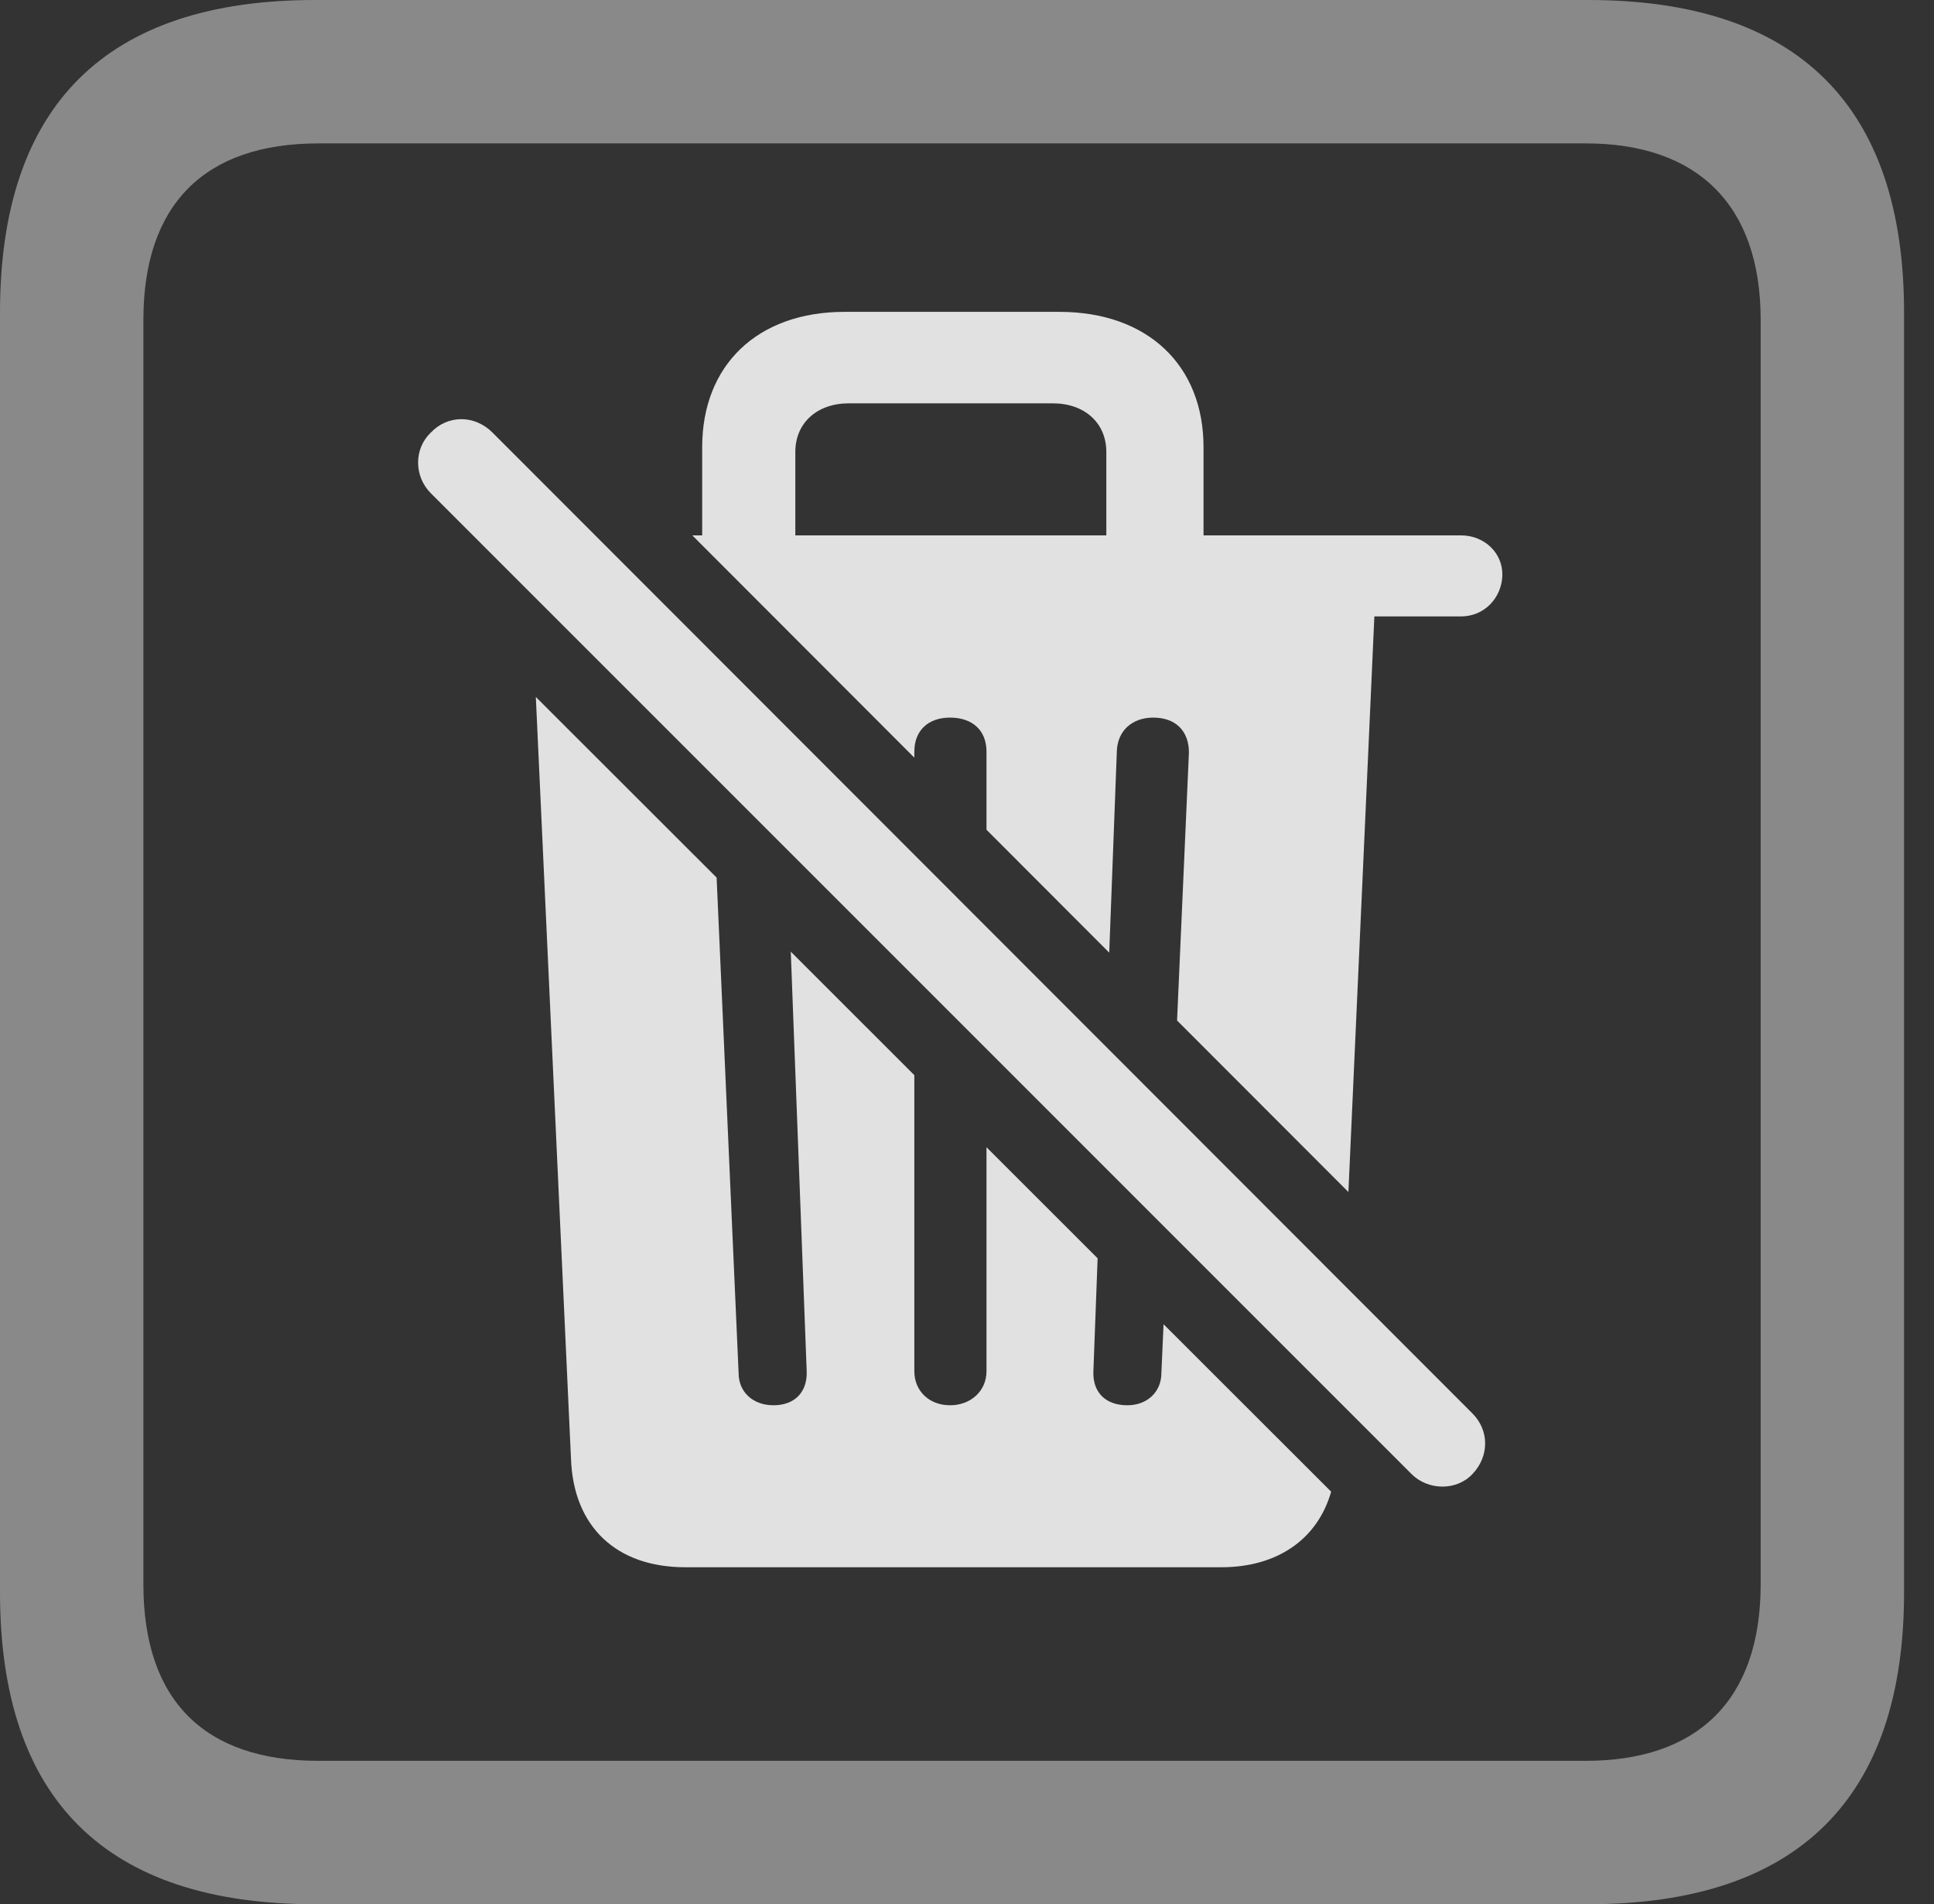 <?xml version="1.0" encoding="UTF-8"?>
<!--Generator: Apple Native CoreSVG 341-->
<!DOCTYPE svg
PUBLIC "-//W3C//DTD SVG 1.1//EN"
       "http://www.w3.org/Graphics/SVG/1.1/DTD/svg11.dtd">
<svg version="1.1" xmlns="http://www.w3.org/2000/svg" xmlns:xlink="http://www.w3.org/1999/xlink" viewBox="0 0 23.32 22.959">
 <rect x="0" y="0" width="23.32" height="22.959" fill="#333333" stroke="none"/>
 <g>
  <rect height="22.959" opacity="0" width="23.32" x="0" y="0"/>
  <path d="M22.959 3.77L22.959 19.199C22.959 21.68 21.68 22.959 19.15 22.959L3.799 22.959C1.279 22.959 0 21.699 0 19.199L0 3.77C0 1.27 1.279 0 3.799 0L19.15 0C21.68 0 22.959 1.279 22.959 3.77ZM3.838 1.729C2.471 1.729 1.729 2.461 1.729 3.857L1.729 19.102C1.729 20.508 2.471 21.23 3.838 21.23L19.121 21.23C20.459 21.23 21.23 20.508 21.23 19.102L21.23 3.857C21.23 2.461 20.459 1.729 19.121 1.729Z" fill="white" fill-opacity="0.425"/>
  <path d="M8.641 10.581L8.906 16.553C8.906 16.787 9.082 16.943 9.326 16.943C9.59 16.943 9.736 16.777 9.727 16.533L9.535 11.474L11.025 12.963L11.025 16.533C11.025 16.768 11.201 16.943 11.455 16.943C11.709 16.943 11.895 16.768 11.895 16.533L11.895 13.832L13.235 15.171L13.184 16.533C13.174 16.777 13.32 16.943 13.594 16.943C13.828 16.943 14.004 16.787 14.004 16.553L14.03 15.966L16.051 17.985C15.885 18.564 15.396 18.896 14.727 18.896L8.262 18.896C7.432 18.896 6.914 18.408 6.885 17.588L6.461 8.403ZM14.512 5.391L14.512 6.455L17.617 6.455C17.9 6.455 18.125 6.67 18.115 6.943C18.105 7.207 17.9 7.432 17.617 7.432L16.572 7.432L16.259 14.372L14.193 12.304L14.336 9.072C14.336 8.818 14.18 8.652 13.906 8.652C13.652 8.652 13.477 8.809 13.467 9.053L13.375 11.486L11.895 10.004L11.895 9.062C11.895 8.809 11.729 8.652 11.455 8.652C11.191 8.652 11.025 8.809 11.025 9.062L11.025 9.135L8.348 6.455L8.467 6.455L8.467 5.391C8.467 4.404 9.131 3.76 10.185 3.76L12.773 3.76C13.838 3.76 14.512 4.404 14.512 5.391ZM10.234 4.863C9.854 4.863 9.59 5.098 9.59 5.449L9.59 6.455L13.34 6.455L13.34 5.449C13.34 5.098 13.076 4.863 12.695 4.863Z" fill="white" fill-opacity="0.85"/>
  <path d="M17.021 17.773C17.217 17.969 17.559 17.979 17.754 17.773C17.959 17.559 17.959 17.246 17.754 17.041L5.938 5.215C5.723 5 5.4 5 5.195 5.215C4.99 5.41 4.99 5.742 5.195 5.947Z" fill="white" fill-opacity="0.85"/>
 </g>
</svg>
